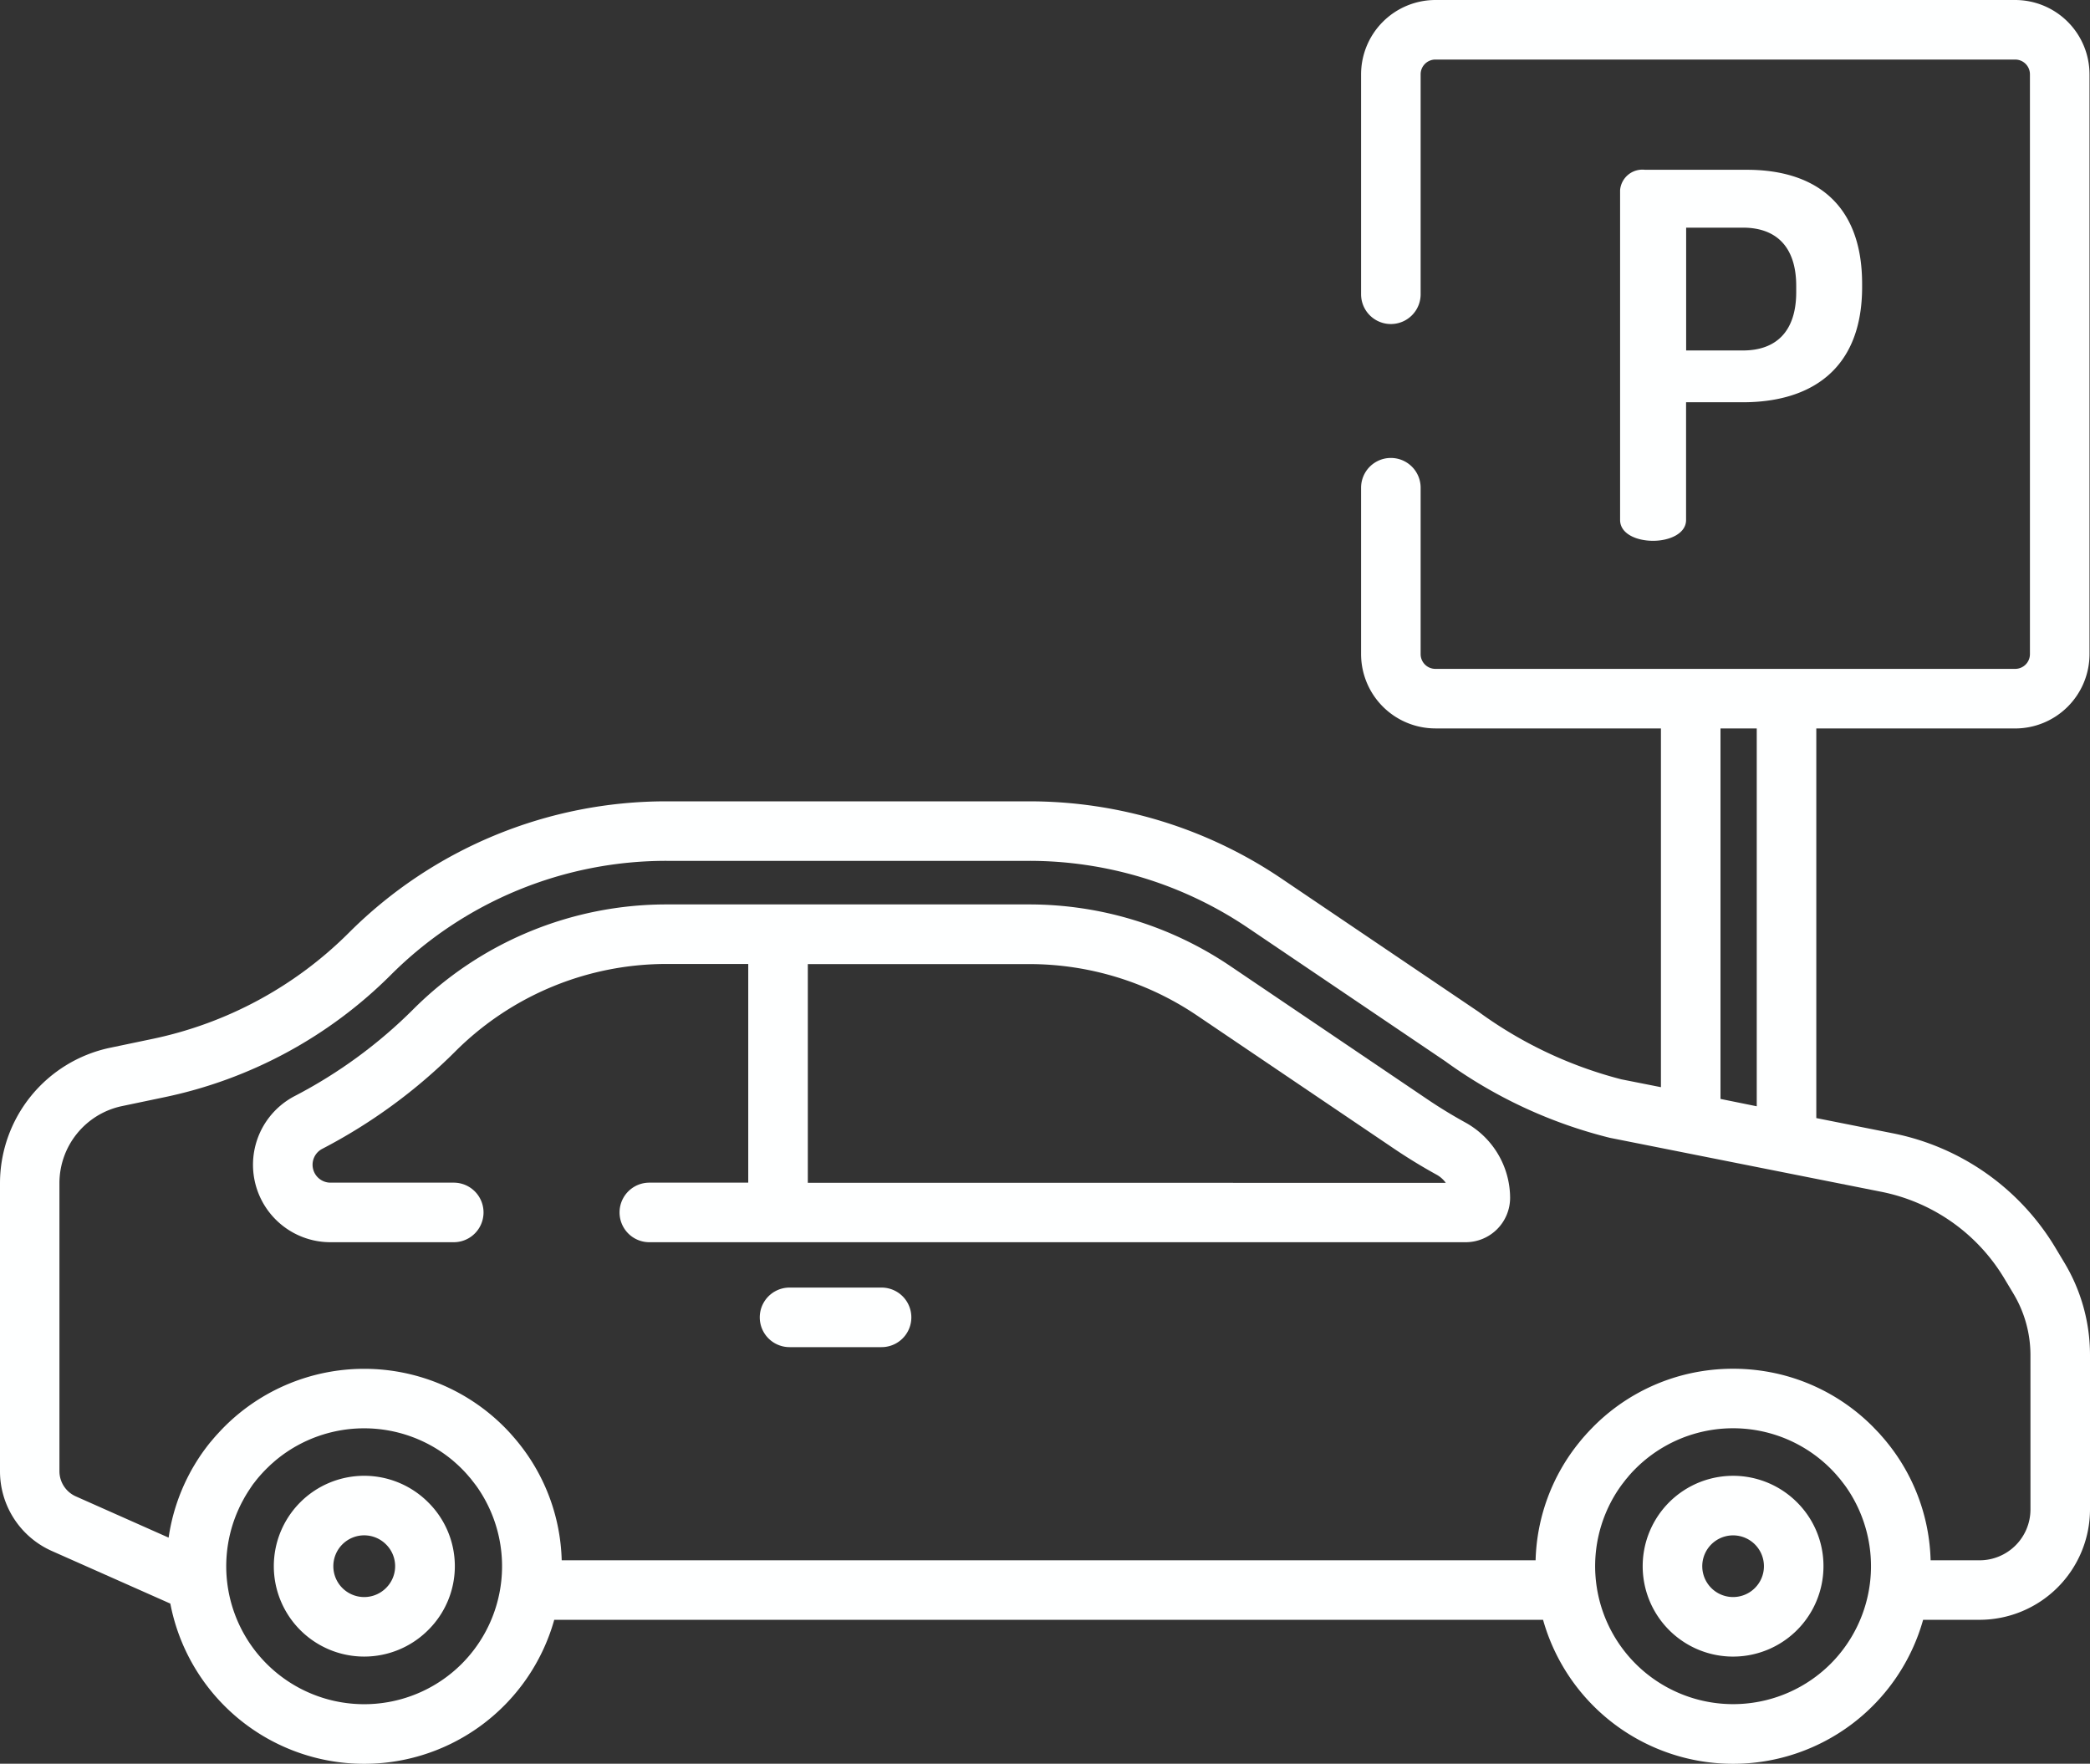 <svg xmlns="http://www.w3.org/2000/svg" width="106.754" height="90.086">
    <rect width="100%" height="100%" fill="#333333" stroke="none"/>
    <defs>
        <style>
            .cls-1{fill:#feffff}
        </style>
    </defs>
    <g id="parking" transform="translate(0 -39.97)">
        <g id="Group_13" data-name="Group 13" transform="translate(82.752 48.642)">
            <g id="Group_12" data-name="Group 12">
                <path id="Path_161" data-name="Path 161" class="cls-1" d="M403.367 81.562h-5.211a1.143 1.143 0 0 0-1.27 1.037V99.45c0 .7.83 1.063 1.685 1.063.83 0 1.685-.363 1.685-1.063v-6.014h2.9c3.422 0 6.092-1.633 6.092-5.885V87.4c.004-4.257-2.588-5.838-5.881-5.838zm2.515 6.248c0 2.022-1.037 2.981-2.722 2.981h-2.9v-6.273h2.9c1.685 0 2.722.959 2.722 2.981z" transform="translate(-396.886 -81.562)"/>
            </g>
        </g>
        <g id="Group_21" data-name="Group 21" transform="translate(12.924 86.171)">
            <g id="Group_20" data-name="Group 20">
                <path id="Path_165" data-name="Path 165" class="cls-1" d="M123.9 272.679a24.97 24.97 0 0 1-1.929-1.179l-10.059-6.8a18.33 18.33 0 0 0-10.3-3.153H83.149a18.282 18.282 0 0 0-12.985 5.364 24.647 24.647 0 0 1-6.043 4.421 3.956 3.956 0 0 0 1.824 7.468h6.295a1.521 1.521 0 1 0 0-3.042h-6.296a.915.915 0 0 1-.422-1.727 27.684 27.684 0 0 0 6.788-4.966 15.258 15.258 0 0 1 10.838-4.477h4.134v11.17H82.23a1.521 1.521 0 1 0 0 3.042h41.7a2.27 2.27 0 0 0 2.267-2.267 4.411 4.411 0 0 0-2.297-3.854zm-33.575 3.085v-11.17h11.288a15.3 15.3 0 0 1 8.6 2.631l10.059 6.8c.7.472 1.427.917 2.167 1.324a1.416 1.416 0 0 1 .472.419z" transform="translate(-61.987 -261.552)"/>
            </g>
        </g>
        <g id="Group_23" data-name="Group 23" transform="translate(38.811 105.736)">
            <g id="Group_22" data-name="Group 22">
                <path id="Path_166" data-name="Path 166" class="cls-1" d="M192.36 355.388h-4.7a1.521 1.521 0 1 0 0 3.042h4.7a1.521 1.521 0 1 0 0-3.042z" transform="translate(-186.142 -355.388)"/>
            </g>
        </g>
        <g id="Group_25" data-name="Group 25" transform="translate(0 39.97)">
            <g id="Group_24" data-name="Group 24">
                <path id="Path_167" data-name="Path 167" class="cls-1" d="m105.442 104.459-.48-.8a12.518 12.518 0 0 0-8.262-5.8l-3.926-.781v-19.9h10.161a3.8 3.8 0 0 0 3.794-3.794v-29.62a3.8 3.8 0 0 0-3.794-3.794H73.316a3.8 3.8 0 0 0-3.794 3.794V55a1.521 1.521 0 0 0 3.042 0V43.764a.753.753 0 0 1 .752-.752h29.618a.753.753 0 0 1 .752.752v29.618a.753.753 0 0 1-.752.752H73.316a.753.753 0 0 1-.752-.752v-8.5a1.521 1.521 0 1 0-3.042 0v8.5a3.8 3.8 0 0 0 3.794 3.794h11.522V95.5l-2.018-.4a21.443 21.443 0 0 1-7.3-3.452l-10.059-6.8A22.979 22.979 0 0 0 52.549 80.9H34.086a22.914 22.914 0 0 0-16.276 6.723 19.971 19.971 0 0 1-10.025 5.412l-2.185.457a7.077 7.077 0 0 0-5.6 6.9v14.729a4.454 4.454 0 0 0 2.643 4.067l6.057 2.689a10.083 10.083 0 0 0 19.61.828h50.507a10.082 10.082 0 0 0 19.413 0h2.885a5.646 5.646 0 0 0 5.639-5.639v-7.888a9.147 9.147 0 0 0-1.312-4.719zM87.88 77.176h1.852v19.3L87.88 96.1zm-64.293 47.775a7.047 7.047 0 0 1-11.394-7.91l.028-.063a6.939 6.939 0 0 1 .169-.336l.109-.2.079-.133c.035-.057.07-.114.107-.171s.067-.1.1-.152.068-.1.1-.149.083-.111.126-.166.065-.086.1-.129c.05-.062.1-.122.155-.183.03-.034.058-.07.089-.1q.116-.129.24-.253l.021-.022.048-.046c.07-.068.14-.136.211-.2l.057-.049a7.57 7.57 0 0 1 .216-.186l.021-.016a7.061 7.061 0 0 1 8.87.008l.009.007c.079.064.156.131.232.2l.041.036q.133.12.26.247c.092.092.18.186.266.282.038.042.073.085.11.128s.089.1.132.158.095.121.141.182l.077.1q.084.115.162.233l.026.04a7.059 7.059 0 0 1-.908 8.843zm69.92 0a7.048 7.048 0 0 1-10.881-8.842l.026-.039q.079-.118.163-.234c.025-.034.05-.068.076-.1l.141-.183c.048-.061.087-.1.131-.156s.073-.087.111-.129c.086-.1.174-.19.266-.282a7.047 7.047 0 0 1 9.967 0c.092.092.18.186.266.282.038.042.074.085.11.128s.089.1.132.157l.141.182.076.1c.056.077.11.154.162.233l.026.04a7.06 7.06 0 0 1-.913 8.843zm10.206-7.885a2.6 2.6 0 0 1-2.6 2.6h-2.5a9.962 9.962 0 0 0-2.239-6.036l-.028-.035a11.304 11.304 0 0 0-.268-.312l-.069-.08c-.1-.107-.2-.211-.3-.314-.017-.018-.033-.036-.051-.053a10.028 10.028 0 0 0-4.669-2.653 10.24 10.24 0 0 0-4.449-.108 10.019 10.019 0 0 0-5.15 2.761l-.05.052c-.1.1-.2.208-.3.315l-.067.077c-.092.1-.183.209-.27.315l-.026.033a9.965 9.965 0 0 0-2.241 6.038H28.691a9.964 9.964 0 0 0-2.247-6.045l-.019-.024a11.032 11.032 0 0 0-.284-.331l-.053-.061q-.17-.188-.351-.369a10.1 10.1 0 0 0-14.268 0 10.57 10.57 0 0 0-.327.344l-.093.1q-.113.127-.221.257l-.1.117q-.112.139-.218.281l-.066.088q-.286.391-.531.806l-.014.023q-.12.2-.23.412l-.006.012a10.026 10.026 0 0 0-1.05 3.232l-4.74-2.107a1.41 1.41 0 0 1-.837-1.288v-14.724a4.023 4.023 0 0 1 3.184-3.92l2.183-.457a23.007 23.007 0 0 0 11.548-6.234 19.891 19.891 0 0 1 14.136-5.838H52.55a19.949 19.949 0 0 1 11.207 3.431l10.059 6.8a24.253 24.253 0 0 0 8.411 3.915l13.88 2.76a9.47 9.47 0 0 1 6.25 4.391l.48.8a6.1 6.1 0 0 1 .875 3.148z" transform="translate(0 -39.97)"/>
            </g>
        </g>
        <g id="Group_27" data-name="Group 27" transform="translate(13.986 115.35)">
            <g id="Group_26" data-name="Group 26">
                <path id="Path_168" data-name="Path 168" class="cls-1" d="M74.962 402.852a4.617 4.617 0 1 0 0 6.529 4.587 4.587 0 0 0 0-6.529zm-2.151 4.379a1.576 1.576 0 1 1 0-2.228 1.565 1.565 0 0 1 0 2.228z" transform="translate(-67.08 -401.5)"/>
            </g>
        </g>
        <g id="Group_29" data-name="Group 29" transform="translate(83.908 115.35)">
            <g id="Group_28" data-name="Group 28">
                <path id="Path_169" data-name="Path 169" class="cls-1" d="M410.31 402.853a4.617 4.617 0 1 0 1.352 3.265 4.587 4.587 0 0 0-1.352-3.265zm-2.151 4.379a1.575 1.575 0 1 1 .462-1.114 1.565 1.565 0 0 1-.462 1.113z" transform="translate(-402.43 -401.5)"/>
            </g>
        </g>
    </g>
</svg>
